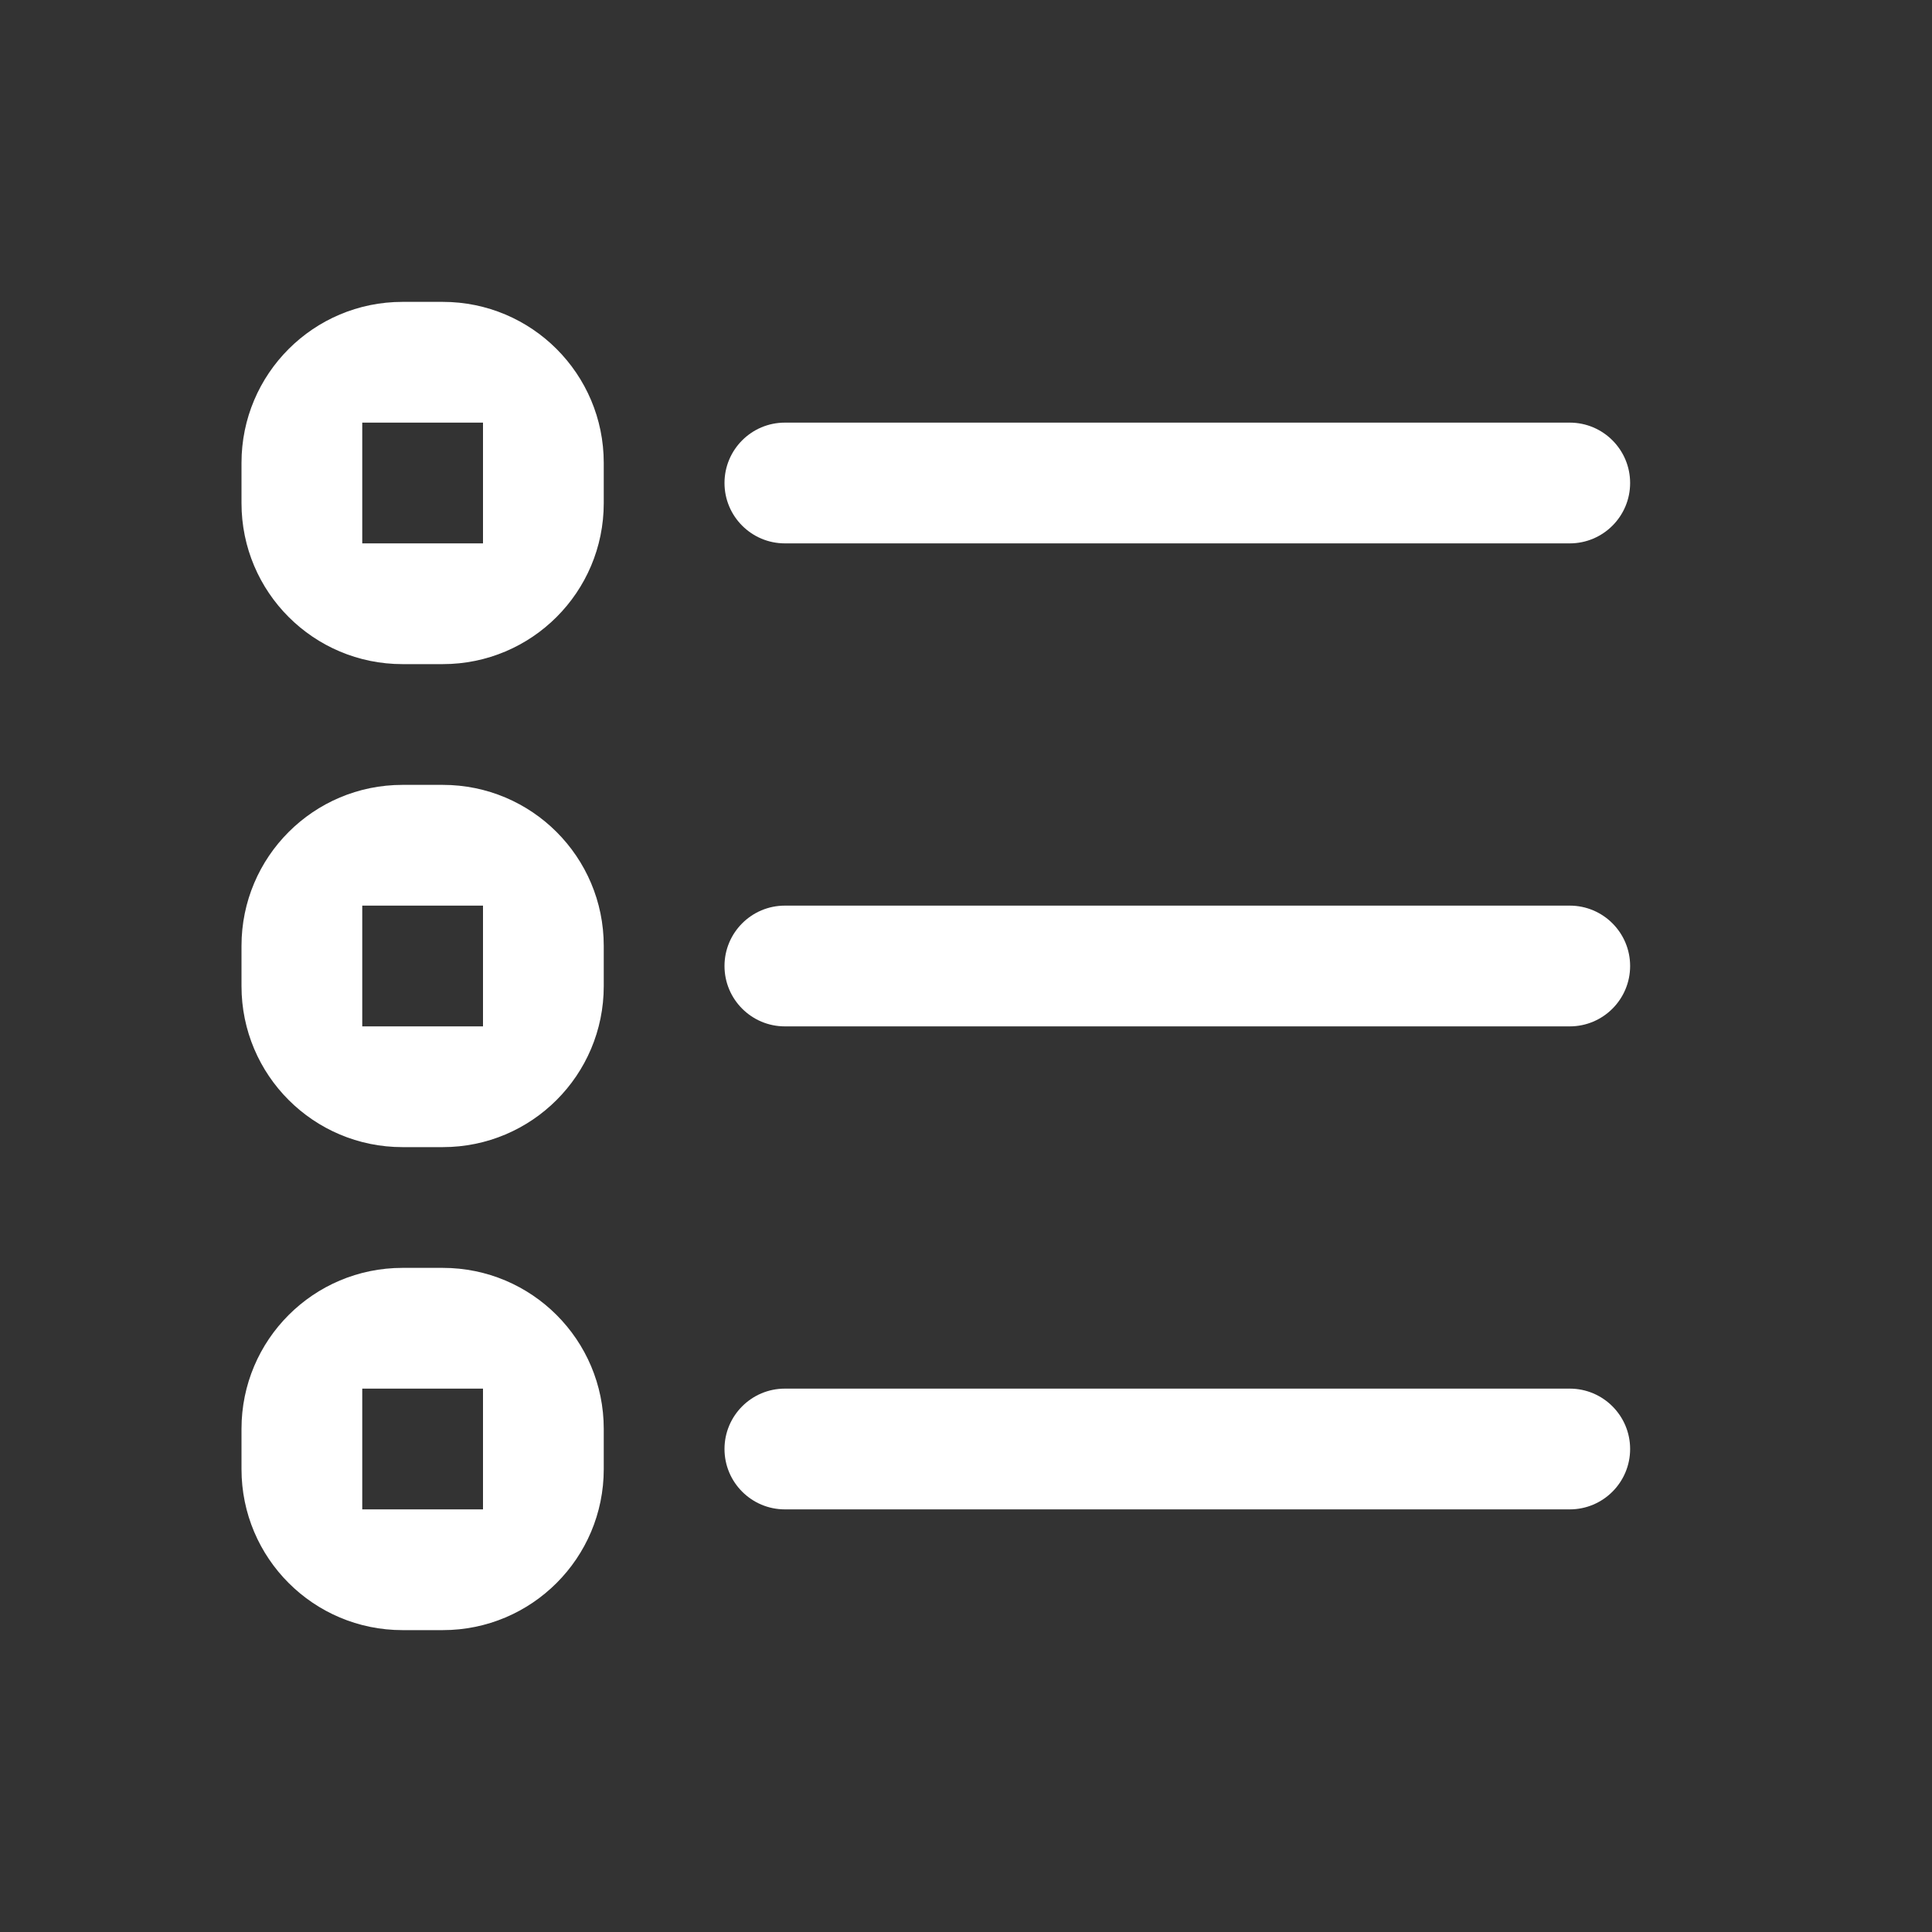<svg width="24" height="24" viewBox="0 0 24 24" fill="none" xmlns="http://www.w3.org/2000/svg">
<rect x="0" y="0" width="24" height="24" fill="#333333" stroke="none"/>
<path d="M5 3.75C3.895 3.75 3 4.645 3 5.75V6.25C3 7.355 3.895 8.25 5 8.25H5.5C6.605 8.25 7.5 7.355 7.5 6.25V5.75C7.5 4.645 6.605 3.75 5.5 3.75H5ZM4.5 5.25H6V6.75H4.5V5.25ZM9.75 5.25C9.336 5.25 9 5.586 9 6C9 6.414 9.336 6.75 9.75 6.75H19.5C19.914 6.75 20.25 6.414 20.25 6C20.25 5.586 19.914 5.25 19.5 5.25H9.75ZM5 9.75C3.895 9.75 3 10.645 3 11.75V12.25C3 13.355 3.895 14.25 5 14.25H5.5C6.605 14.25 7.5 13.355 7.5 12.25V11.75C7.5 10.645 6.605 9.75 5.5 9.75H5ZM4.5 11.25H6V12.75H4.5V11.25ZM9.75 11.25C9.336 11.25 9 11.586 9 12C9 12.414 9.336 12.75 9.75 12.75H19.5C19.914 12.75 20.25 12.414 20.25 12C20.25 11.586 19.914 11.25 19.5 11.25H9.75ZM5 15.75C3.895 15.75 3 16.645 3 17.75V18.25C3 19.355 3.895 20.25 5 20.25H5.5C6.605 20.25 7.5 19.355 7.5 18.25V17.75C7.5 16.645 6.605 15.75 5.5 15.75H5ZM4.5 17.25H6V18.75H4.5V17.25ZM9.75 17.25C9.336 17.25 9 17.586 9 18C9 18.414 9.336 18.75 9.75 18.75H19.5C19.914 18.75 20.25 18.414 20.25 18C20.25 17.586 19.914 17.25 19.5 17.25H9.75Z" fill="white"/>
</svg>
